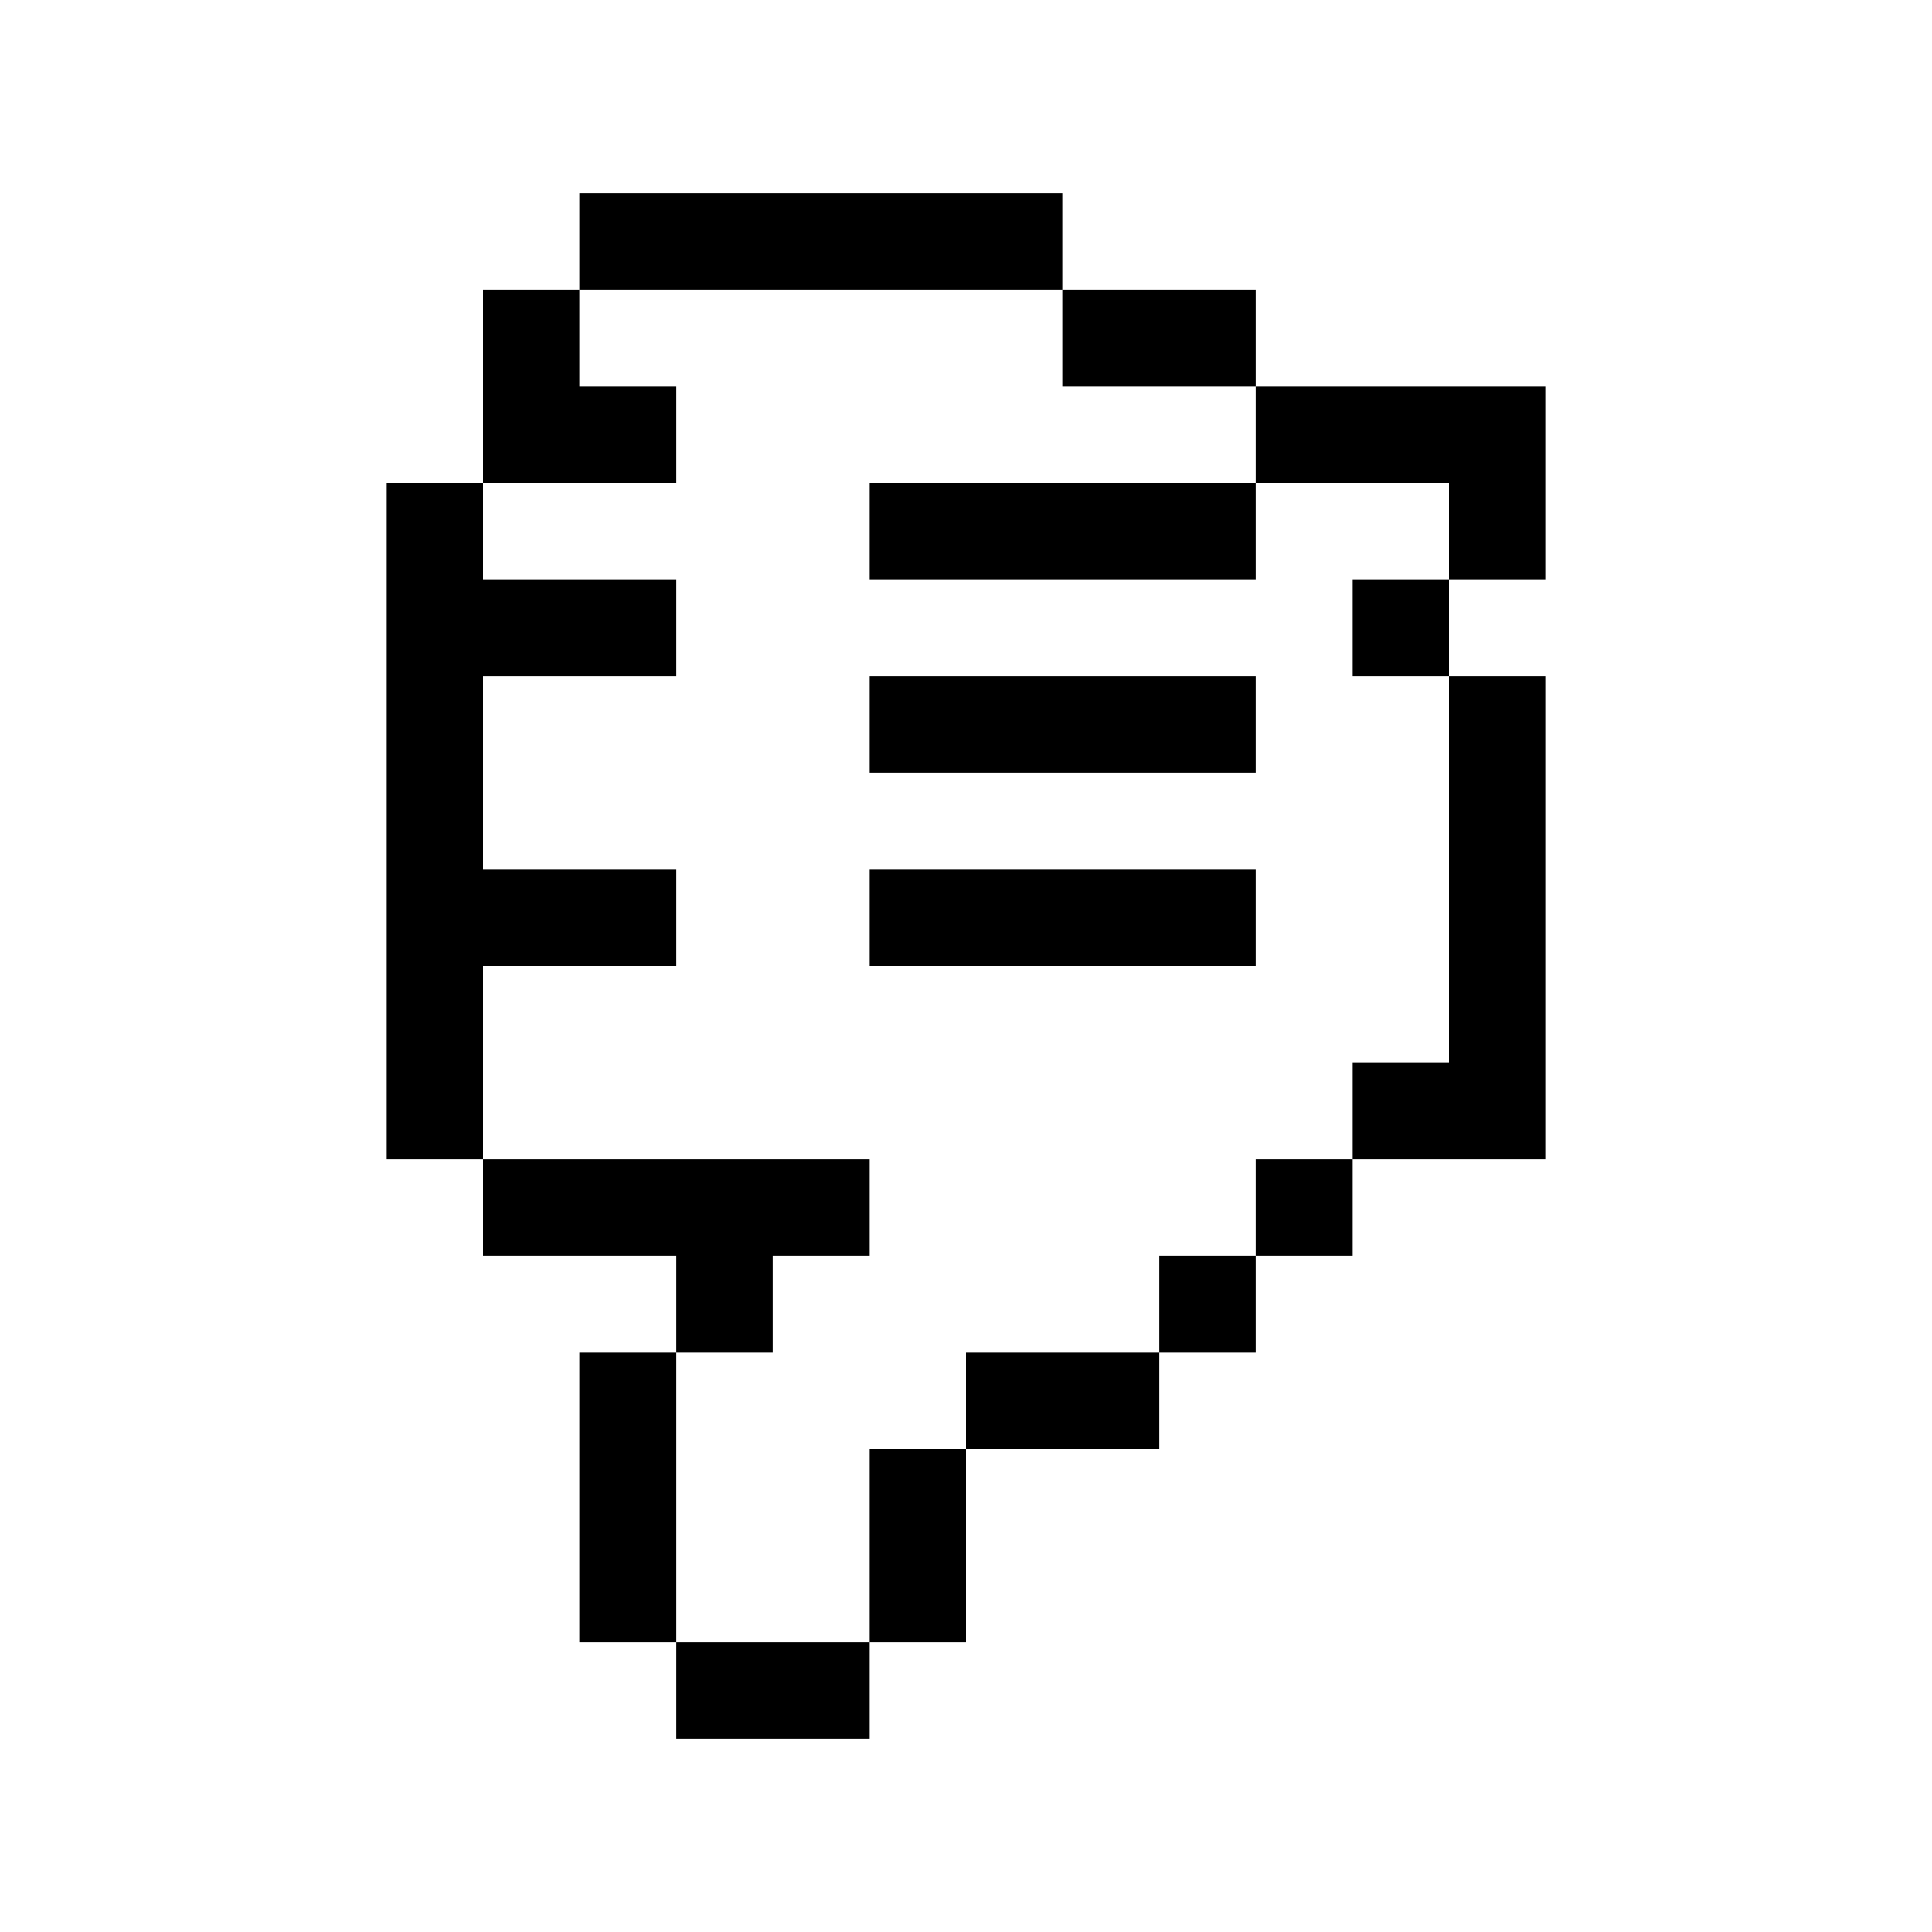 
<svg version="1.1" id="Layer_1" xmlns="http://www.w3.org/2000/svg" xmlns:xlink="http://www.w3.org/1999/xlink" x="0px" y="0px"
	 width="100px" height="100px" viewBox="0 0 100 100" enable-background="new 0 0 100 100" xml:space="preserve">
<rect x="50" y="10" width="5" height="5"/>
<rect x="40" y="10" width="5" height="5"/>
<rect x="45" y="10" width="5" height="5"/>
<rect x="35" y="10" width="5" height="5"/>
<rect x="30" y="10" width="5" height="5"/>
<rect x="55" y="15" width="5" height="5"/>
<rect x="60" y="15" width="5" height="5"/>
<rect x="25" y="15" width="5" height="5"/>
<rect x="70" y="20" width="5" height="5"/>
<rect x="75" y="20" width="5" height="5"/>
<rect x="65" y="20" width="5" height="5"/>
<rect x="25" y="20" width="5" height="5"/>
<rect x="30" y="20" width="5" height="5"/>
<rect x="75" y="25" width="5" height="5"/>
<rect x="55" y="25" width="5" height="5"/>
<rect x="60" y="25" width="5" height="5"/>
<rect x="50" y="25" width="5" height="5"/>
<rect x="45" y="25" width="5" height="5"/>
<rect x="20" y="25" width="5" height="5"/>
<rect x="70" y="30" width="5" height="5"/>
<rect x="25" y="30" width="5" height="5"/>
<rect x="20" y="30" width="5" height="5"/>
<rect x="30" y="30" width="5" height="5"/>
<rect x="75" y="35" width="5" height="5"/>
<rect x="55" y="35" width="5" height="5"/>
<rect x="60" y="35" width="5" height="5"/>
<rect x="50" y="35" width="5" height="5"/>
<rect x="45" y="35" width="5" height="5"/>
<rect x="20" y="35" width="5" height="5"/>
<rect x="75" y="40" width="5" height="5"/>
<rect x="20" y="40" width="5" height="5"/>
<rect x="75" y="45" width="5" height="5"/>
<rect x="55" y="45" width="5" height="5"/>
<rect x="60" y="45" width="5" height="5"/>
<rect x="50" y="45" width="5" height="5"/>
<rect x="45" y="45" width="5" height="5"/>
<rect x="25" y="45" width="5" height="5"/>
<rect x="20" y="45" width="5" height="5"/>
<rect x="30" y="45" width="5" height="5"/>
<rect x="75" y="50" width="5" height="5"/>
<rect x="20" y="50" width="5" height="5"/>
<rect x="70" y="55" width="5" height="5"/>
<rect x="75" y="55" width="5" height="5"/>
<rect x="20" y="55" width="5" height="5"/>
<rect x="65" y="60" width="5" height="5"/>
<rect x="40" y="60" width="5" height="5"/>
<rect x="25" y="60" width="5" height="5"/>
<rect x="35" y="60" width="5" height="5"/>
<rect x="30" y="60" width="5" height="5"/>
<rect x="60" y="65" width="5" height="5"/>
<rect x="35" y="65" width="5" height="5"/>
<rect x="55" y="70" width="5" height="5"/>
<rect x="50" y="70" width="5" height="5"/>
<rect x="30" y="70" width="5" height="5"/>
<rect x="45" y="80" width="5" height="5"/>
<rect x="30" y="80" width="5" height="5"/>
<rect x="30" y="75" width="5" height="5"/>
<rect x="45" y="75" width="5" height="5"/>
<rect x="40" y="85" width="5" height="5"/>
<rect x="35" y="85" width="5" height="5"/>
</svg>

